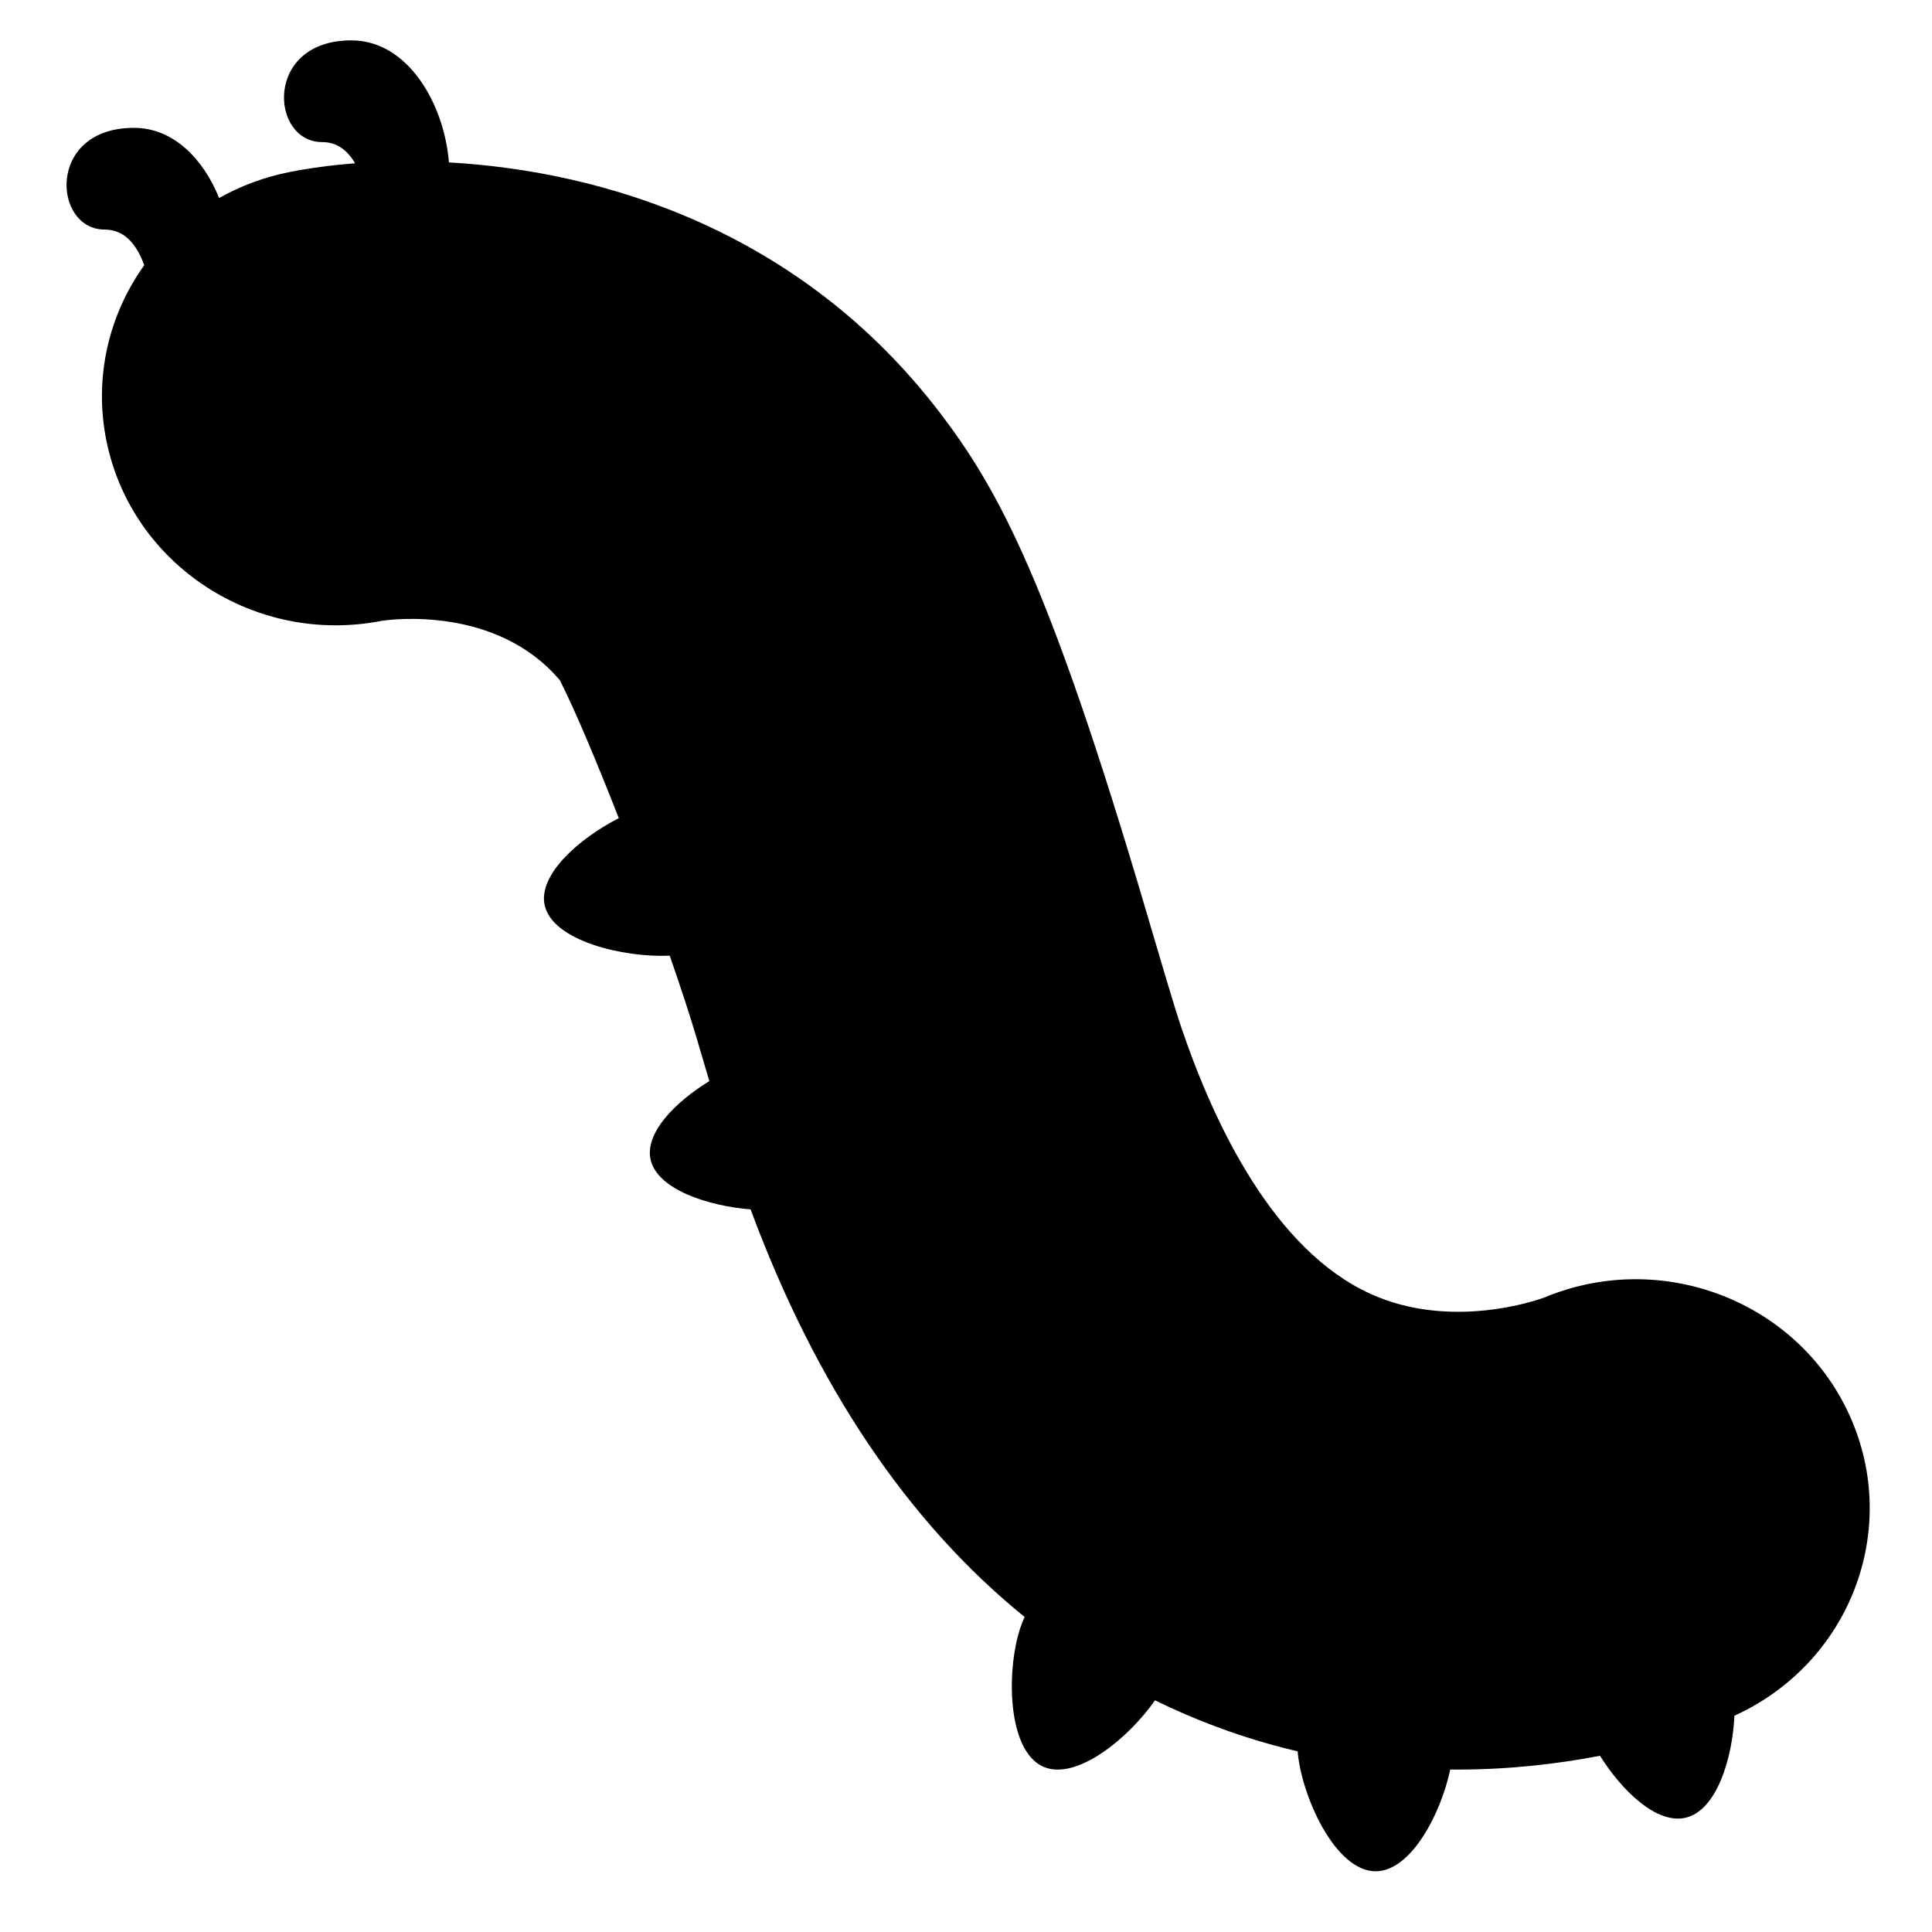 <svg xmlns="http://www.w3.org/2000/svg" width="128" height="128" viewBox="0 0 128 128">
  <path d="M19.525,8.819 C19.023,7.959 18.321,7.413 17.341,7.413 C13.896,7.413 13.466,0.674 19.28,0.674 C23.025,0.674 25.43,4.874 25.743,8.761 C36.042,9.337 49.051,13.318 58.216,25.275 C62.181,30.447 65.508,36.56 71.935,58.364 C72.972,61.875 73.802,64.723 74.298,66.168 C76.479,72.574 80.419,80.819 86.795,83.72 C92.134,86.15 97.851,84.135 98.309,83.966 C106.08,80.728 115.094,84.182 118.535,91.763 C121.974,99.336 118.56,108.189 110.911,111.67 C110.777,114.519 109.732,117.953 107.669,118.431 C105.754,118.871 103.457,116.643 102.004,114.325 C99.295,114.847 96.081,115.239 92.53,115.239 C92.381,115.239 92.233,115.238 92.083,115.237 C91.465,118.146 89.496,121.967 87.149,121.978 C84.446,121.988 82.208,116.941 81.972,114.033 C79.54,113.462 77.043,112.66 74.519,111.57 C73.844,111.279 73.179,110.973 72.522,110.651 C70.806,113.115 67.362,115.982 65.161,115.066 C62.54,113.964 62.674,107.902 63.797,105.328 C63.826,105.262 63.856,105.196 63.887,105.132 C56.147,98.859 50.067,89.825 45.73,78.127 C42.865,77.892 39.532,76.792 39.099,74.81 C38.722,73.04 40.757,70.999 42.996,69.625 C42.73,68.728 42.447,67.772 42.151,66.768 C41.703,65.249 41.084,63.365 40.371,61.316 C37.321,61.454 32.603,60.347 32.083,57.962 C31.648,55.926 34.406,53.531 36.997,52.206 C35.497,48.372 34.044,44.929 33.092,43.07 C28.89,38.1 21.857,39.043 21.299,39.131 C12.911,40.778 4.741,35.448 3.057,27.233 C2.194,23.008 3.216,18.843 5.556,15.57 C5.053,14.181 4.241,13.209 2.934,13.209 C-0.511,13.209 -0.941,6.47 4.873,6.47 C7.502,6.47 9.471,8.54 10.519,11.118 C11.942,10.316 13.52,9.724 15.219,9.391 C16.497,9.14 17.945,8.941 19.525,8.819 L19.525,8.819 Z" transform="translate(4 2)"/>
</svg>
